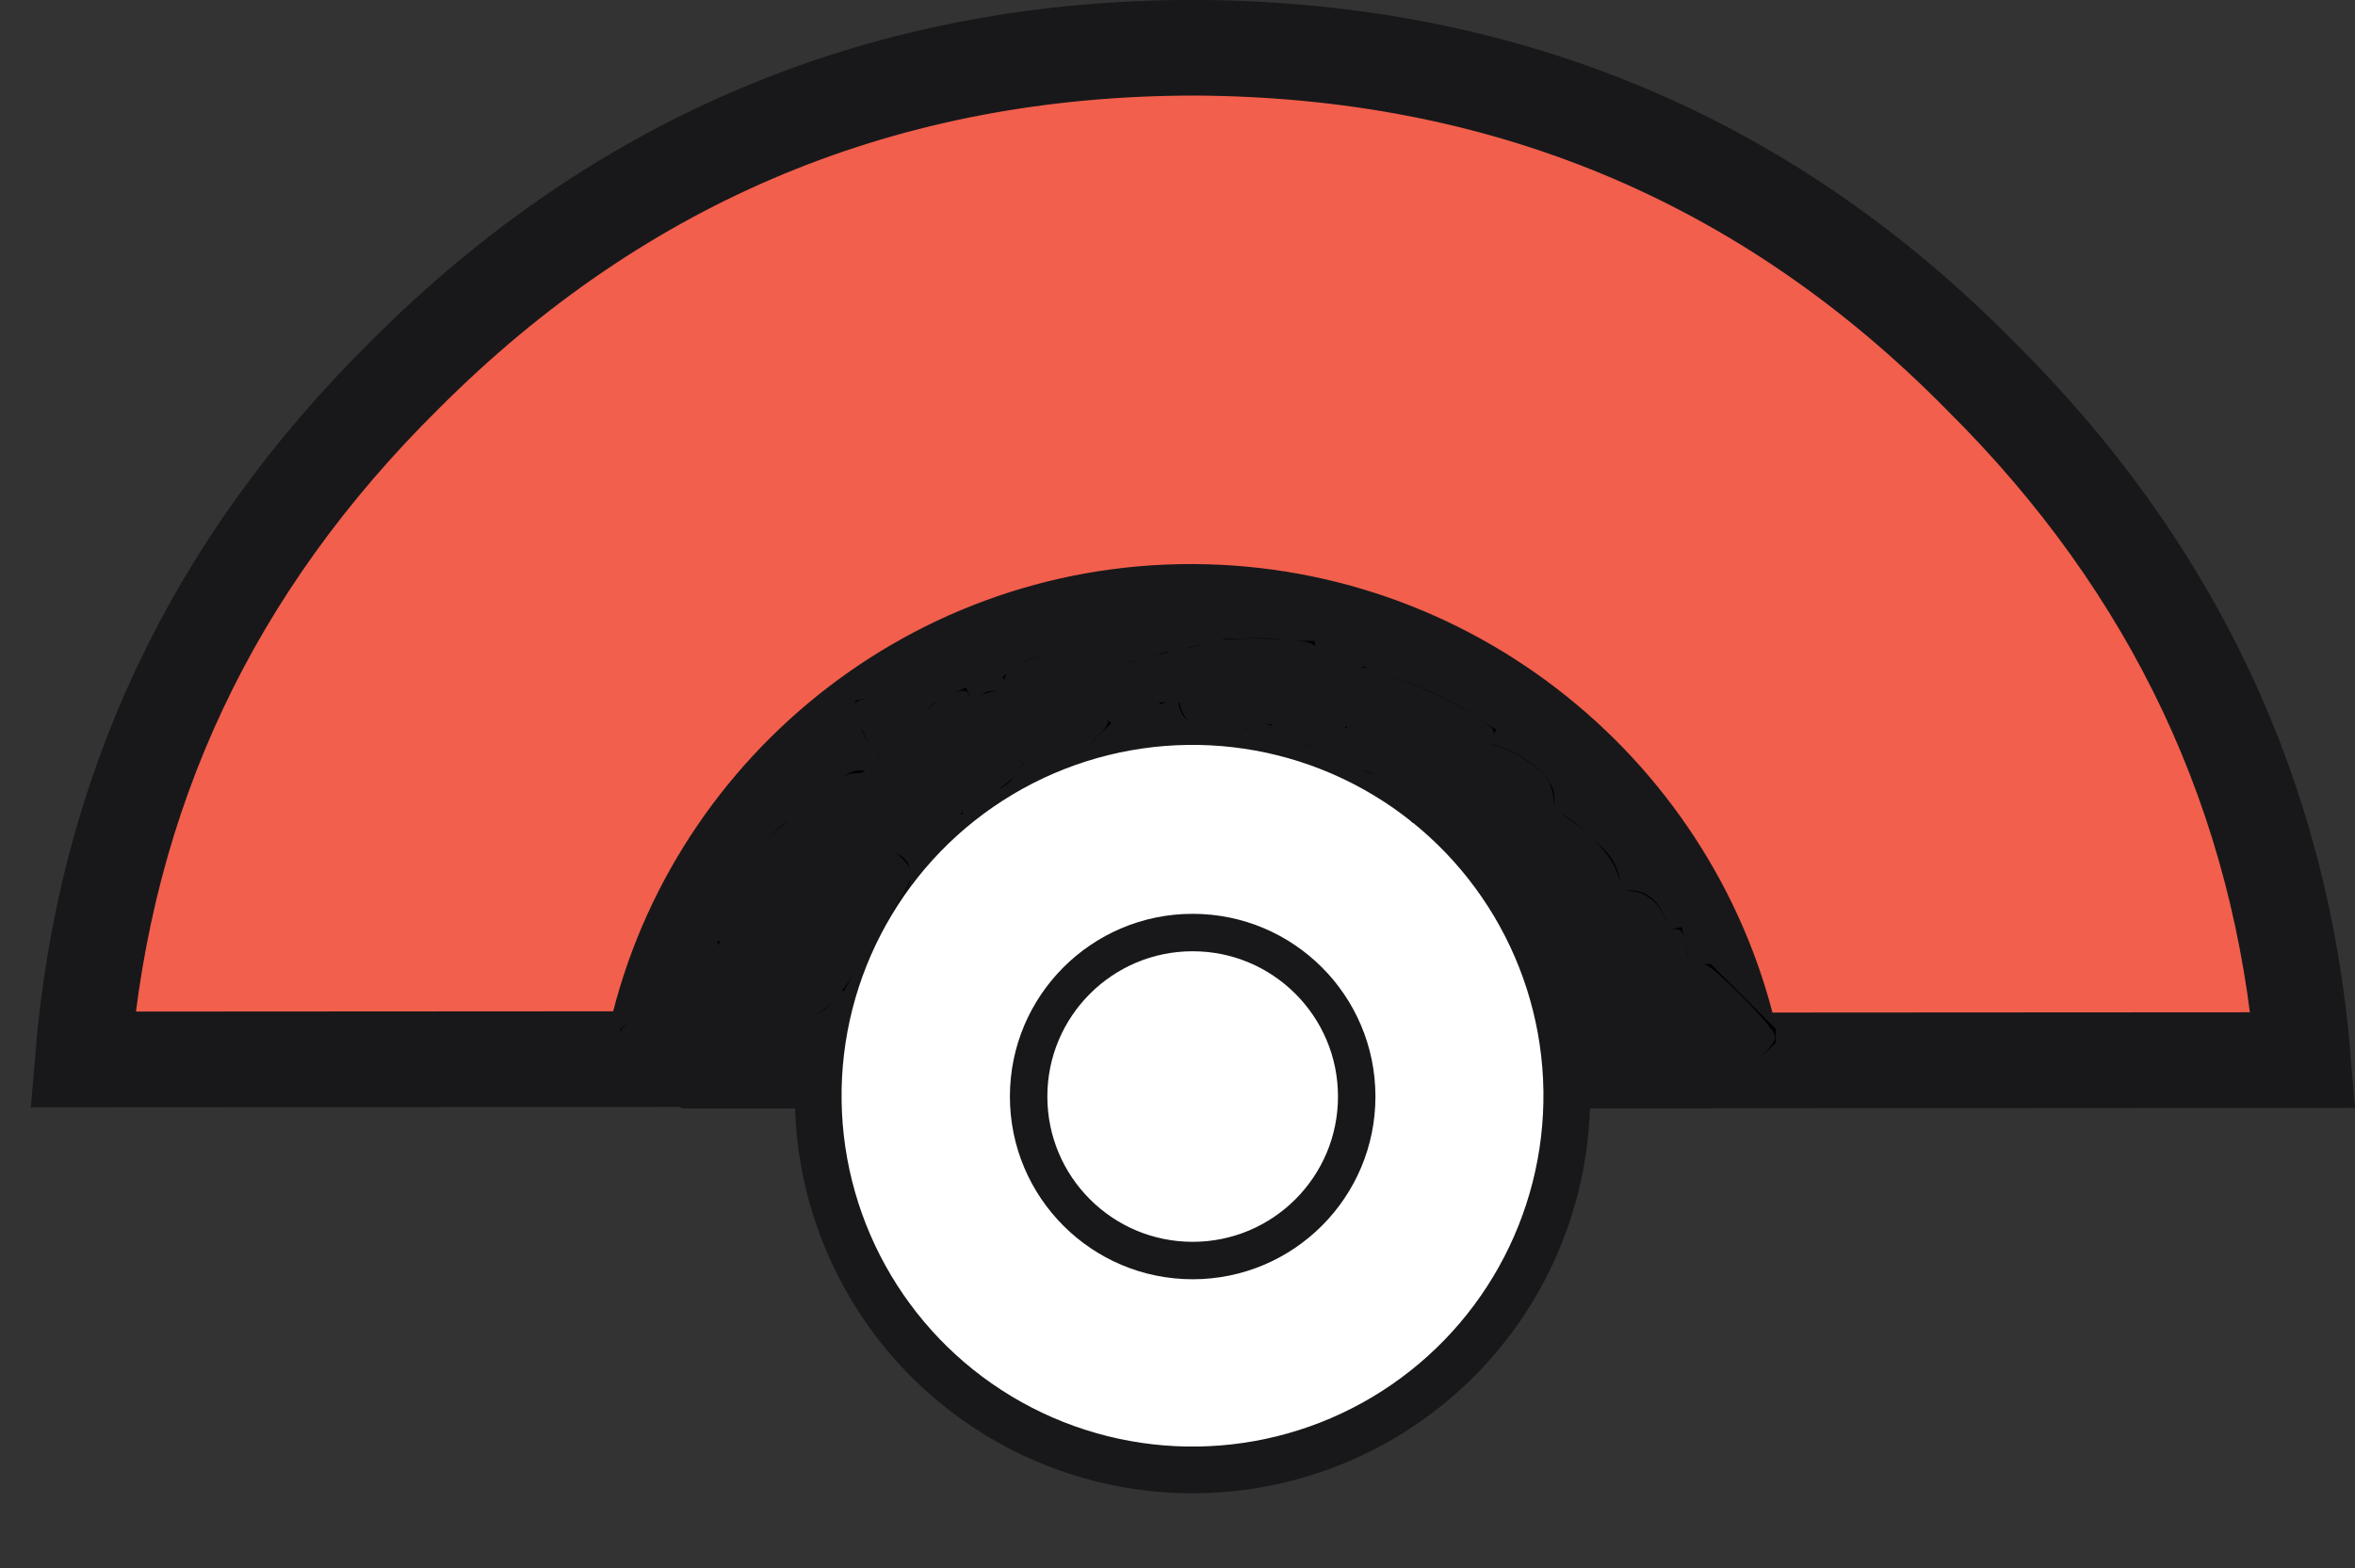 <?xml version="1.0" encoding="UTF-8" standalone="no"?>
<!-- Generator: Adobe Illustrator 21.1.0, SVG Export Plug-In . SVG Version: 6.00 Build 0)  -->

<svg
   version="1.1"
   id="Layer_1"
   x="0px"
   y="0px"
   viewBox="0 0 72.085 48.013"
   enable-background="new 0 0 82.3 82.3"
   xml:space="preserve"
   sodipodi:docname="testball_upperhalf.svg"
   inkscape:version="1.2.2 (732a01da63, 2022-12-09)"
   inkscape:export-filename="..\..\pokeball.PNG.png"
   inkscape:export-xdpi="466.58563"
   inkscape:export-ydpi="466.58563"
   width="72.085"
   height="48.013"
   xmlns:inkscape="http://www.inkscape.org/namespaces/inkscape"
   xmlns:sodipodi="http://sodipodi.sourceforge.net/DTD/sodipodi-0.dtd"
   xmlns="http://www.w3.org/2000/svg"
   xmlns:svg="http://www.w3.org/2000/svg"><rect x="0" y="0" width="72.085" height="48.013" fill="#333333" stroke="none"/><defs
   id="defs30"><clipPath
     clipPathUnits="userSpaceOnUse"
     id="clipPath42770"><rect
       style="fill:#ffffff;fill-opacity:1;stroke:#000000;stroke-width:1.723;stroke-linecap:square;stroke-miterlimit:0;stroke-dasharray:none;stroke-opacity:1"
       id="rect42772"
       width="93.413"
       height="58.724"
       x="-54.589"
       y="13.651"
       transform="matrix(-0.811,0.585,0.585,0.811,0,0)" /></clipPath><clipPath
     clipPathUnits="userSpaceOnUse"
     id="clipPath43399"><path
       id="path43401"
       style="fill:#ff0000;fill-opacity:1;fill-rule:nonzero;stroke:none;stroke-width:1.204"
       d="m 51.516,-19.228 25.736,35.656 c -0.753,0.479 -1.494,0.979 -2.235,1.474 -0.254,0.172 -0.51,0.34 -0.765,0.511 -0.168,-0.217 -0.333,-0.435 -0.497,-0.654 -0.064,0.046 -0.131,0.089 -0.196,0.134 -0.065,0.045 -0.129,0.092 -0.191,0.142 -0.054,0.043 -0.168,0.155 -0.272,0.264 -0.004,0.004 -0.008,0.008 -0.012,0.011 -0.143,0.128 -0.283,0.26 -0.427,0.387 -1.005,0.883 -1.591,1.378 -2.659,2.292 -0.751,0.646 -1.515,1.279 -2.272,1.919 -0.788,0.588 -1.562,1.194 -2.341,1.795 -0.669,0.112 -1.324,0.29 -1.947,0.559 -0.174,0.075 -0.343,0.163 -0.515,0.245 -0.271,0.147 -0.533,0.311 -0.786,0.485 -0.757,0.522 -1.441,1.148 -2.117,1.77 -0.905,0.83 -1.754,1.717 -2.577,2.628 -0.421,0.48 -0.829,0.978 -1.057,1.584 -0.18,0.477 -0.163,0.632 -0.216,1.129 -0.296,0.457 -0.611,0.916 -0.706,1.462 -0.024,0.138 -0.02,0.279 -0.032,0.418 0.023,0.154 0.027,0.314 0.066,0.464 0.233,0.899 0.988,1.476 1.692,2.005 0.258,0.171 0.521,0.332 0.784,0.494 0.101,0.177 0.204,0.351 0.307,0.526 -0.388,0.453 -0.634,0.902 -0.76,1.319 -0.796,1.005 -1.602,2.003 -2.423,2.988 -1.223,1.468 -0.971,2.801 -0.126,3.283 -0.005,0.095 -0.034,0.188 -0.032,0.283 0.004,0.152 0.026,0.301 0.038,0.453 0.325,0.892 0.31,1.31 1.461,1.731 0.096,0.035 0.198,0.058 0.3,0.072 -0.532,0.526 -1.066,1.05 -1.59,1.584 -2.463,2.509 0.062,5.008 2.525,2.499 1.695,-1.726 3.439,-3.401 5.193,-5.068 0.088,-0.02 0.178,-0.036 0.266,-0.054 2.985,-0.852 5.835,-2.105 8.661,-3.374 2.141,-0.993 4.231,-2.104 6.185,-3.432 1.156,-0.785 1.606,-1.17 2.692,-2.02 1.326,-1.118 2.633,-2.305 3.557,-3.791 0.53,-0.852 0.558,-1.056 0.916,-1.982 0.494,-1.648 0.515,-3.353 0.391,-5.051 L 101.736,50.353 31.528,101.028 14.83,77.895 c 0.208,-0.065 0.424,-0.158 0.648,-0.283 1.423,0.1 2.849,-0.136 4.2,-0.623 0.378,-0.136 0.743,-0.306 1.115,-0.457 2.568,-1.236 4.924,-2.861 7.275,-4.459 2.004,-1.409 4.056,-2.744 6.112,-4.075 0.689,0.262 1.499,0.371 2.076,0.426 1.282,0.059 2.592,0.079 3.854,-0.19 3.439,-0.732 3.215,-4.216 -0.237,-3.543 -0.288,0.056 -0.575,0.099 -0.863,0.132 0.525,-0.349 1.059,-0.682 1.575,-1.042 0.14,-0.1 0.281,-0.197 0.421,-0.297 0.148,-0.105 0.274,-0.216 0.396,-0.325 0.122,0.062 0.246,0.121 0.364,0.193 0.366,0.224 0.725,0.482 1.105,0.68 0.004,0.002 0.002,-0.009 0.002,-0.013 0.593,-3.466 5.157,-0.403 2.415,-2.604 -0.518,-0.416 -1.099,-0.743 -1.664,-1.09 -1.014,-0.625 -2.104,-0.966 -3.247,-1.27 -1.172,-0.312 -2.355,-0.567 -3.545,-0.797 -0.737,-0.128 -1.478,-0.229 -2.219,-0.332 0.026,-0.714 -0.447,-1.513 -1.642,-2.023 -0.051,-0.022 -0.015,-10e-4 -0.101,-0.059 -0.179,-0.135 -0.361,-0.297 -0.541,-0.446 -0.441,-0.395 -0.909,-0.766 -1.43,-1.05 -0.475,-0.265 -0.959,-0.511 -1.456,-0.733 -0.271,-0.126 -0.532,-0.258 -0.756,-0.462 -0.514,-0.364 -1.067,-0.672 -1.675,-0.85 -0.139,-0.03 -0.277,-0.07 -0.418,-0.09 -0.717,-0.1 -1.435,0.006 -2.021,0.424 -0.084,0.06 -0.165,0.126 -0.243,0.198 -0.127,0.118 -0.223,0.263 -0.335,0.395 -0.278,0.447 -0.52,0.92 -0.652,1.433 -0.01,0.037 -0.018,0.073 -0.026,0.11 -1.034,0.362 -1.99,0.918 -2.929,1.483 -1.731,1.093 -3.422,2.252 -5.144,3.359 -1.657,1.064 -3.323,2.111 -4.95,3.221 -0.218,0.148 -0.434,0.299 -0.647,0.454 -0.639,0.464 -1.259,0.956 -1.879,1.446 -0.511,0.421 -1.013,0.849 -1.502,1.295 L -18.693,31.445 Z m 26.434,36.623 0.016,0.023 c -0.015,0.01 -0.03,0.02 -0.046,0.032 -0.008,-0.006 -0.014,-0.013 -0.022,-0.019 0.018,-0.011 0.034,-0.026 0.052,-0.036 z m 4.158,5.762 0.205,0.281 c -0.226,0.055 -0.452,0.113 -0.678,0.167 -0.008,0.002 -0.016,0.004 -0.025,0.006 3.46e-4,-0.011 0.002,-0.022 0.003,-0.033 0.052,-0.041 0.053,-0.041 0.137,-0.107 0.131,-0.104 0.249,-0.207 0.358,-0.313 z m 0.767,4.616 c 0.149,-0.091 0.298,-0.185 0.443,-0.281 0.259,-0.171 0.639,-0.285 0.943,-0.44 0.156,1.521 0.272,3.063 0.005,4.571 -0.055,0.31 -0.148,0.612 -0.222,0.918 -0.301,0.802 -0.327,0.986 -0.782,1.727 -0.853,1.392 -2.085,2.492 -3.319,3.536 -1.044,0.819 -1.492,1.199 -2.602,1.954 -1.904,1.296 -3.942,2.379 -6.029,3.348 -2.14,0.96 -4.294,1.906 -6.511,2.678 0.288,-0.272 0.572,-0.546 0.86,-0.818 3.058,-2.874 6.118,-5.747 9.15,-8.648 0.171,-0.145 0.27,-0.234 0.375,-0.325 0.056,0.003 0.109,0.008 0.172,0.009 0.211,0.002 0.421,0.02 0.632,0.006 0.064,-0.004 0.139,-0.015 0.218,-0.029 0.001,-5.3e-5 0.002,6.54e-4 0.003,5.96e-4 0.457,-0.022 0.97,-0.131 1.533,-0.368 0.078,-0.018 0.156,-0.038 0.234,-0.055 0.939,-0.198 1.564,-0.6 1.911,-1.067 0.587,-0.425 1.171,-0.853 1.755,-1.282 1.53,-1.126 1.617,-2.478 0.929,-3.155 0.113,-0.361 0.21,-0.73 0.33,-1.088 -0.094,-0.139 -0.182,-0.282 -0.269,-0.426 0.157,-0.121 0.267,-0.234 0.263,-0.318 -0.008,-0.172 -0.016,-0.302 -0.023,-0.448 z" /></clipPath></defs><sodipodi:namedview
   id="namedview28"
   pagecolor="#505050"
   bordercolor="#eeeeee"
   borderopacity="1"
   inkscape:showpageshadow="0"
   inkscape:pageopacity="0"
   inkscape:pagecheckerboard="0"
   inkscape:deskcolor="#505050"
   showgrid="false"
   inkscape:zoom="10.170109"
   inkscape:cx="29.449045"
   inkscape:cy="21.140383"
   inkscape:window-width="1920"
   inkscape:window-height="1017"
   inkscape:window-x="-8"
   inkscape:window-y="-8"
   inkscape:window-maximized="1"
   inkscape:current-layer="g25-5" />

<g
   id="g25-5"
   transform="matrix(-0.673,0.486,0.486,0.673,44.186,-12.095)">
	<g
   id="g19-3"
   style="fill:#f25f4c;fill-opacity:1;stroke:#18181a;stroke-width:3.529;stroke-dasharray:none;stroke-opacity:1"
   clip-path="url(#clipPath42770)">
		<path
   id="path17-5"
   style="fill:#f25f4c;fill-opacity:1;stroke:#18181a;stroke-width:3.529;stroke-dasharray:none;stroke-opacity:1"
   d="M 17.5,7.501 C 26.8,1.001 37.1,-1.3 48.3,0.7 58.2,2.4 66.2,7 72.5,14.6 L 55.299,26.6 C 48.5,19.9 37.6,18.801 29.5,24.501 21.4,30.201 18.7,40.799 22.6,49.499 L 5.399,61.499 C 0.499,53.1 -1.1,43.9 0.7,34 2.6,22.8 8.3,14.001 17.5,7.501 Z M 9.799,67.7 27,55.7 c 6.8,6.7 17.699,7.799 25.799,2.099 2.348,-1.652 4.231,-3.72 5.636,-6.031 0.068,0.056 0.135,0.113 0.203,0.169 -0.801,1.076 -1.611,2.144 -2.46,3.182 -0.742,0.908 0.094,1.735 0.841,0.832 0.881,-1.065 1.718,-2.165 2.544,-3.275 0.155,0.123 0.307,0.249 0.462,0.371 -0.529,0.611 -1.052,1.227 -1.601,1.82 -0.797,0.86 -0.427,1.803 0.492,1.075 0.136,-0.108 0.281,-0.204 0.408,-0.323 0.27,-0.256 0.67,-0.724 1.057,-1.163 0.036,0.046 0.082,0.084 0.135,0.114 -0.546,0.729 0.072,1.445 0.875,0.743 0.296,-0.259 0.388,-0.339 0.667,-0.615 0.053,0.044 0.108,0.086 0.161,0.13 0.846,0.713 1.543,-0.075 0.866,-0.802 0.253,0.13 0.529,0.245 0.963,0.334 2.22,0.459 4.484,-0.38 6.557,-1.061 2.943,-1.13 5.845,-2.544 8.353,-4.477 0.408,-0.314 0.789,-0.662 1.183,-0.993 0.707,-0.646 1.328,-1.32 1.85,-2.066 -0.106,0.873 -0.231,1.751 -0.392,2.635 C 79.599,59.599 74.001,68.4 64.701,74.9 55.401,81.3 45.199,83.6 34,81.6 24.1,79.8 15.999,75.2 9.799,67.7 Z M 60.058,32.554 61.097,31.833 c -0.262,0.608 -0.49,1.234 -0.686,1.858 -0.002,0.005 -0.004,0.011 -0.006,0.016 -0.06,0.14 -0.125,0.277 -0.184,0.417 -0.131,-0.36 -0.273,-0.717 -0.423,-1.072 7.71e-4,-0.002 5.5e-5,-0.004 0.001,-0.007 0.073,-0.193 0.159,-0.331 0.258,-0.491 z m 3.537,-2.449 0.068,-0.046 c 0.209,0.082 0.509,0.041 0.84,-0.206 0.347,-0.259 0.708,-0.498 1.066,-0.741 -0.001,0.099 0.003,0.204 0.011,0.317 -0.507,0.661 -0.75,0.963 -1.22,1.641 -0.422,0.608 -0.897,1.277 -0.989,2.037 -0.031,0.255 0.012,0.516 0.018,0.773 0.028,0.07 0.051,0.141 0.075,0.213 -0.463,0.458 -0.921,0.921 -1.352,1.411 -0.19,0.216 -0.277,0.425 -0.291,0.605 -0.274,0.041 -0.548,0.082 -0.825,0.099 0.064,-0.291 0.122,-0.584 0.187,-0.874 0.113,-0.412 0.212,-0.826 0.339,-1.234 0.08,-0.181 0.153,-0.364 0.238,-0.543 0.188,-0.387 0.368,-0.777 0.563,-1.161 0.396,-0.778 0.824,-1.539 1.271,-2.289 z m 10.01,-6.926 1.047,-0.724 c 0.044,0.078 0.09,0.152 0.144,0.212 0.004,0.006 0.009,0.013 0.014,0.019 -0.407,0.149 -0.81,0.311 -1.205,0.493 z m 2.16,-1.191 c 0.318,-0.075 0.64,-0.137 0.963,-0.193 0.235,-0.041 0.41,-0.125 0.535,-0.227 0.03,0.056 0.061,0.111 0.091,0.166 -0.259,0.154 -0.511,0.321 -0.769,0.477 l -0.002,0.001 c -0.056,0.007 -0.105,0.011 -0.164,0.017 -0.136,0.025 -0.264,0.076 -0.398,0.107 -0.087,-0.114 -0.172,-0.23 -0.254,-0.348 z m -5.393,4.371 c 0.447,-0.324 0.916,-0.614 1.392,-0.892 0.126,0.132 0.261,0.248 0.402,0.348 -0.28,0.134 -0.561,0.264 -0.842,0.396 -1.612,0.869 -0.849,0.429 -2.297,1.31 -0.011,0.007 -0.02,0.015 -0.031,0.022 0.011,-0.011 0.019,-0.024 0.029,-0.036 0.429,-0.406 0.548,-0.538 1.024,-0.907 0.107,-0.082 0.213,-0.162 0.322,-0.241 z m 2.48,-1.494 c 0.526,-0.267 1.062,-0.523 1.605,-0.758 -0.273,0.33 -0.517,0.684 -0.727,1.07 -0.024,0.009 -0.048,0.017 -0.071,0.025 -0.29,-0.068 -0.565,-0.175 -0.806,-0.337 z m -4.31,3.218 c -0.139,0.487 0.381,0.889 1.102,0.449 1.375,-0.84 0.65,-0.42 2.186,-1.25 0.136,-0.064 0.281,-0.126 0.42,-0.19 -0.263,0.35 -0.508,0.715 -0.737,1.089 -0.981,0.569 -1.954,1.149 -2.909,1.76 -0.249,-0.261 -0.484,-0.533 -0.697,-0.825 0.155,-0.378 0.384,-0.713 0.635,-1.033 z m -2.62,2.851 c 0.086,0.229 0.184,0.453 0.296,0.671 -0.553,0.44 -1.09,0.899 -1.606,1.383 0.074,-0.208 0.179,-0.407 0.287,-0.59 0.303,-0.513 0.661,-0.99 1.023,-1.464 z m 1.65,-0.362 c 0.004,0.004 0.008,0.008 0.012,0.012 -0.004,0.003 -0.009,0.006 -0.013,0.01 6.76e-4,-0.007 0.001,-0.014 0.002,-0.022 z m 6.863,-4.086 c 0.029,0.002 0.058,0.006 0.086,0.007 -0.037,0.021 -0.075,0.041 -0.113,0.061 0.008,-0.023 0.018,-0.045 0.026,-0.068 z m -6.513,5.298 c 0.173,-0.121 0.358,-0.224 0.534,-0.342 0.383,0.346 0.777,0.678 1.176,1.002 0.031,0.023 0.064,0.045 0.095,0.068 -0.043,0.2 -0.096,0.444 -0.149,0.69 -0.13,0.089 -0.26,0.179 -0.39,0.267 -0.263,-0.244 -0.529,-0.487 -0.768,-0.754 -0.226,-0.253 -0.445,-0.528 -0.65,-0.816 0.051,-0.038 0.1,-0.078 0.152,-0.115 z M 66.454,32.929 c 0.002,0.02 0.002,0.041 0.004,0.061 0.067,0.6 0.066,1.214 0.226,1.8 0.033,0.12 0.059,0.203 0.089,0.281 -0.193,0.042 -0.385,0.088 -0.579,0.131 -0.488,-0.23 -0.941,-0.52 -1.274,-0.881 0.007,-0.007 0.013,-0.014 0.02,-0.02 0.483,-0.482 0.99,-0.936 1.514,-1.371 z m 3.034,-2.149 c 0.322,-0.203 0.656,-0.387 0.982,-0.584 -0.002,0.004 -0.002,0.008 -0.004,0.011 -0.179,0.418 -0.305,0.75 -0.406,1.053 -0.192,-0.159 -0.384,-0.316 -0.573,-0.48 z m 2.858,-1.698 c 0.203,-0.117 0.402,-0.243 0.605,-0.359 0.004,0.151 0.009,0.284 0.01,0.468 0.058,0.266 0.101,0.537 0.155,0.805 -0.665,0.576 -1.32,1.164 -1.963,1.765 0.299,-0.918 0.698,-1.826 1.193,-2.679 z m -8.261,6.078 c 0.137,0.148 0.291,0.282 0.453,0.41 -0.316,0.071 -0.703,0.151 -1.098,0.239 0.209,-0.222 0.43,-0.432 0.646,-0.649 z m -2.973,2.238 c 0.473,-0.026 0.944,-0.098 1.407,-0.18 0.665,-0.118 1.708,-0.364 2.36,-0.511 0.004,-9.79e-4 0.008,-0.002 0.012,-0.003 -0.96,0.787 -1.882,1.617 -2.777,2.477 -0.234,0.241 -0.473,0.484 -0.705,0.735 -0.047,-0.842 -0.144,-1.682 -0.297,-2.518 z M 74.112,28.069 c 0.355,-0.195 0.709,-0.392 1.065,-0.586 -0.114,0.199 -0.219,0.404 -0.313,0.611 -0.254,0.214 -0.5,0.463 -0.73,0.733 -0.013,-0.287 -0.025,-0.54 -0.022,-0.758 z m -6.41,5.601 c 0.159,0.165 0.321,0.325 0.488,0.483 -0.066,0.046 -0.133,0.089 -0.199,0.135 -0.057,0.04 -0.113,0.082 -0.17,0.122 -0.062,-0.242 -0.096,-0.49 -0.12,-0.74 z m 10.872,-7.6 c 0.048,-0.01 0.097,-0.022 0.145,-0.032 0.11,0.054 0.223,0.109 0.35,0.171 -0.195,0.036 -0.387,0.08 -0.578,0.127 0.026,-0.089 0.056,-0.177 0.083,-0.266 z m -0.928,1.772 c 0.675,-0.261 1.419,-0.462 2.173,-0.553 -0.507,0.738 -1.104,1.582 -1.79,2.547 -0.175,-0.442 -0.251,-0.655 -0.732,-1.046 -0.132,-0.108 -0.285,-0.184 -0.438,-0.261 0.248,-0.192 0.492,-0.388 0.715,-0.609 0.025,-0.025 0.047,-0.052 0.072,-0.078 z m -1.81,1.466 c 0.077,0.063 0.172,0.121 0.286,0.171 0.48,0.21 0.632,0.289 0.849,0.803 0.035,0.217 0.097,0.432 0.105,0.652 0.003,0.077 0.004,0.156 0.002,0.236 -0.247,0.341 -0.495,0.681 -0.743,1.02 -0.158,-0.179 -0.297,-0.376 -0.408,-0.593 -0.028,-0.056 -0.045,-0.116 -0.068,-0.174 0.026,-0.037 0.054,-0.069 0.08,-0.107 0.146,-0.377 0.393,-0.742 -0.073,-1.134 -0.079,-0.067 -0.183,-0.091 -0.286,-0.115 l -0.001,-0.002 c -0.002,-0.079 8.69e-4,-0.158 0.009,-0.236 0.014,-0.128 0.04,-0.252 0.066,-0.375 0.061,-0.048 0.12,-0.098 0.182,-0.146 z m -5.179,4.599 c 0.194,-0.129 0.388,-0.258 0.583,-0.386 0.266,0.164 0.532,0.327 0.808,0.473 -0.296,0.061 -0.592,0.126 -0.889,0.183 -0.176,0.033 -0.352,0.07 -0.527,0.105 0.009,-0.125 0.019,-0.25 0.025,-0.375 z m -3.875,2.797 c 0.175,0.059 0.348,0.114 0.514,0.162 0.448,0.131 0.908,0.219 1.362,0.328 0.29,0.058 0.581,0.111 0.872,0.159 -1.228,1.56 -2.456,3.12 -3.653,4.704 -0.138,-0.004 -0.294,0.019 -0.47,0.084 -0.975,0.361 -1.958,0.759 -3.007,0.833 -0.312,-0.01 -0.841,-1.3e-4 -1.022,-0.324 0.018,-0.233 0.024,-0.467 0.034,-0.7 6.48e-4,-0.002 0.002,-0.003 0.002,-0.005 0.3,-0.745 0.982,-1.343 1.52,-1.912 0.924,-0.888 1.879,-1.744 2.875,-2.551 0.322,-0.261 0.648,-0.519 0.972,-0.78 z m 5.58,-3.902 c 0.323,-0.204 0.647,-0.406 0.972,-0.606 0.041,0.096 0.082,0.192 0.117,0.29 0.01,0.012 0.019,0.025 0.029,0.037 -0.172,0.202 -0.344,0.405 -0.516,0.607 -0.204,-0.101 -0.403,-0.216 -0.602,-0.328 z m -3.701,3.074 c 0.287,-0.059 0.575,-0.115 0.863,-0.17 0.03,0.154 0.066,0.308 0.11,0.457 -0.234,-0.04 -0.469,-0.074 -0.702,-0.12 -0.108,-0.025 -0.217,-0.049 -0.325,-0.073 0.016,-0.033 0.045,-0.059 0.054,-0.094 z m 11.57,-7.104 c -0.001,0.016 -0.001,0.032 -0.003,0.048 -0.093,0.934 -0.424,1.804 -0.834,2.641 -0.334,0.18 -0.679,0.336 -1.023,0.495 -0.057,0.019 -0.117,0.039 -0.173,0.058 0.019,-0.147 0.037,-0.292 0.047,-0.437 0.099,-0.135 0.197,-0.271 0.295,-0.407 0.74,-1.033 1.216,-1.712 1.691,-2.398 z M 74.301,33.382 c 0.029,0.02 0.06,0.037 0.09,0.057 -0.06,0.014 -0.119,0.031 -0.179,0.045 0.033,-0.038 0.064,-0.073 0.089,-0.102 z m -1.368,1.617 c 0.323,-0.073 0.649,-0.135 0.971,-0.214 0.066,0.021 0.131,0.044 0.197,0.064 0.077,0.023 0.157,0.037 0.235,0.057 -0.254,0.341 -0.513,0.679 -0.771,1.018 -0.363,-0.118 -0.722,-0.247 -1.075,-0.393 0.071,-0.086 0.141,-0.172 0.212,-0.257 0.112,-0.135 0.143,-0.168 0.231,-0.274 z m -11.698,8.959 c 0.363,0.158 0.627,0.152 1.082,0.197 0.82,-0.022 1.601,-0.237 2.37,-0.498 -1.228,1.651 -2.446,3.31 -3.635,4.99 -0.004,0.006 -0.009,0.012 -0.013,0.018 -0.108,-0.001 -0.211,0.018 -0.318,7.49e-4 -0.117,-0.355 -0.242,-0.708 -0.341,-1.068 0.396,-1.186 0.68,-2.405 0.856,-3.64 z m 9.421,-6.127 c 0.278,0.234 0.609,0.419 1.002,0.536 0.014,0.004 0.027,0.008 0.04,0.012 -1.733,2.28 -3.477,4.551 -5.247,6.803 -0.629,0.791 -1.256,1.586 -1.885,2.379 -0.305,0.143 -0.608,0.292 -0.915,0.428 -0.338,0.124 -0.622,0.234 -0.908,0.337 2.549,-3.564 5.198,-7.055 7.913,-10.494 z m 4.983,-2.688 c 0.113,0.009 0.224,0.002 0.336,0.004 -0.202,0.424 -0.425,0.838 -0.663,1.244 -0.175,-0.038 -0.347,-0.084 -0.52,-0.126 0.283,-0.373 0.568,-0.745 0.847,-1.122 z m -2.56,3.376 c 0.317,-0.025 0.626,-0.088 0.941,-0.163 -0.914,1.328 -1.882,2.623 -2.958,3.823 -0.457,0.509 -0.379,1.016 -0.079,1.18 -0.253,0.295 -0.502,0.594 -0.758,0.887 -0.007,0.007 -0.015,0.014 -0.022,0.022 -0.989,0.744 -2.035,1.408 -3.115,2.013 0.106,-0.133 0.179,-0.224 0.289,-0.363 1.923,-2.448 3.82,-4.918 5.702,-7.398 z m -13.441,10.96 c 0.039,0.024 0.077,0.048 0.117,0.069 0.025,0.074 0.049,0.148 0.075,0.221 0.048,0.117 0.102,0.235 0.15,0.353 -0.21,0.289 -0.425,0.574 -0.636,0.862 -0.106,-0.087 -0.21,-0.176 -0.315,-0.263 0.216,-0.408 0.421,-0.823 0.608,-1.243 z M 77.944,38.004 c 0.011,0.001 0.023,0.003 0.035,0.004 -1.159,1.663 -2.337,3.335 -3.727,4.813 -0.803,0.854 -0.182,1.74 0.692,0.959 0.083,-0.074 0.17,-0.143 0.248,-0.223 0.356,-0.363 0.718,-0.812 1.029,-1.198 0.647,-0.805 1.239,-1.567 1.846,-2.409 0.351,-0.486 0.686,-0.984 1.029,-1.476 0.078,-0.119 0.157,-0.238 0.235,-0.358 0.155,0.012 0.315,0.026 0.477,0.038 -0.05,0.129 -0.099,0.259 -0.15,0.387 -0.368,0.829 -0.719,1.665 -1.103,2.487 -0.34,0.728 -0.703,1.446 -1.067,2.162 -0.23,0.453 -0.646,1.244 -1.009,1.889 -2.311,1.56 -4.694,3.009 -7.131,4.361 -1.363,0.759 -2.779,1.412 -4.19,2.075 -0.02,0.009 -0.04,0.017 -0.06,0.026 0.482,-0.502 0.721,-0.744 2.252,-2.365 1.245,-1.333 2.475,-2.683 3.679,-4.056 0.35,-0.272 0.688,-0.557 1.033,-0.835 0.165,0.241 0.539,0.27 0.965,-0.142 0.115,-0.111 0.234,-0.218 0.344,-0.335 0.976,-1.039 1.857,-2.181 2.725,-3.309 0.922,-1.199 1.334,-1.781 1.848,-2.494 z M 61.673,49.808 c 0.482,-0.066 0.927,-0.187 1.362,-0.339 -0.433,0.537 -0.872,1.068 -1.311,1.599 -0.14,-0.262 -0.259,-0.535 -0.382,-0.806 0.11,-0.152 0.221,-0.302 0.331,-0.454 z M 80.471,36.264 c 0.016,-0.008 0.033,-0.016 0.049,-0.024 -0.088,0.253 -0.18,0.505 -0.272,0.756 l -0.156,-0.007 c -0.015,-0.001 -0.031,-0.003 -0.046,-0.004 0.145,-0.238 0.287,-0.479 0.425,-0.721 z M 60.547,51.351 c 0.118,0.232 0.227,0.469 0.364,0.689 -0.033,0.039 -0.068,0.077 -0.101,0.117 -0.181,-0.142 -0.36,-0.288 -0.54,-0.431 0.092,-0.125 0.186,-0.249 0.278,-0.375 z m 4.762,-2.834 c 0.462,-0.219 0.914,-0.46 1.368,-0.697 -0.917,0.915 -1.79,1.784 -2.955,2.918 -0.308,0.3 -0.631,0.613 -0.954,0.924 0.948,-1.154 1.751,-2.153 2.541,-3.145 z m 16.908,-9.758 c 0.03,0.574 0.059,1.147 0.068,1.726 -0.529,0.494 -1.081,0.963 -1.63,1.435 0.028,-0.051 0.054,-0.104 0.079,-0.164 0.32,-0.787 0.631,-1.578 0.933,-2.373 0.184,-0.207 0.375,-0.409 0.551,-0.624 z m -2.666,2.893 c -0.057,0.504 0.263,0.789 0.607,0.705 -0.063,0.052 -0.121,0.11 -0.185,0.162 -0.554,0.451 -0.95,0.754 -1.352,1.052 0.46,-0.905 0.686,-1.394 0.93,-1.918 z m -15.254,11.535 c 0.455,-0.2 0.91,-0.399 1.365,-0.6 1.434,-0.674 2.872,-1.341 4.258,-2.113 1.952,-1.083 3.86,-2.246 5.737,-3.456 6.54e-4,0.41 0.254,0.513 0.82,0.043 0.382,-0.317 0.651,-0.726 0.894,-1.153 0.101,-0.068 0.206,-0.129 0.307,-0.198 1.294,-0.93 1.82,-1.278 3.064,-2.293 0.52,-0.424 1.031,-0.863 1.532,-1.309 -0.002,0.064 0.002,0.128 -6.94e-4,0.192 -0.069,0.289 -0.151,0.58 -0.293,0.968 -0.541,1.482 -1.45,2.597 -2.602,3.656 -0.369,0.312 -0.724,0.639 -1.106,0.935 -2.413,1.867 -5.204,3.222 -8.037,4.316 -1.372,0.454 -2.011,0.719 -3.411,0.977 -0.84,0.155 -1.699,0.217 -2.527,0.035 z"
   clip-path="url(#clipPath43399)"
   transform="rotate(-0.9,41.521,40.899)" />
	</g>
	<rect
   style="fill:#000000;fill-opacity:1;stroke:#000000;stroke-width:4.791;stroke-linecap:square;stroke-miterlimit:0;stroke-dasharray:none;stroke-opacity:1"
   id="rect30218"
   width="37.813"
   height="0.512"
   x="-27.987"
   y="52.523"
   transform="matrix(-0.811,0.585,0.585,0.811,0,0)" /><g
   id="g23-5"
   style="fill:#ffffff;fill-opacity:1;stroke:#18181a;stroke-width:1.723;stroke-dasharray:none;stroke-opacity:1"
   transform="translate(-1.409,-1.953)">
		
			<circle
   transform="matrix(0.819,-0.574,0.574,0.819,-16.149,31.04)"
   fill="#d1d3d4"
   cx="41.1"
   cy="41.1"
   id="ellipse21-9"
   r="13.8"
   style="fill:#ffffff;fill-opacity:1;stroke:#18181a;stroke-width:1.723;stroke-dasharray:none;stroke-opacity:1" />
	</g>
<ellipse
   style="fill:#ffffff;fill-opacity:1;stroke:#18181a;stroke-width:1.381;stroke-linecap:square;stroke-miterlimit:0;stroke-dasharray:none;stroke-opacity:1"
   id="path30968"
   cx="-9.28"
   cy="55.01"
   transform="matrix(-0.811,0.585,0.585,0.811,0,0)"
   rx="6.049"
   ry="6.049" /><path
   style="fill:#ffffff;fill-opacity:1;stroke:#000000;stroke-width:1.723;stroke-linecap:square;stroke-miterlimit:0;stroke-dasharray:none;stroke-opacity:1"
   d="m 49.814,25.234 -0.973,0.083"
   id="path33213" /><path
   style="fill:#ffffff;fill-opacity:1;stroke:#000000;stroke-width:1.723;stroke-linecap:square;stroke-miterlimit:0;stroke-dasharray:none;stroke-opacity:1"
   d="m 50.793,26.592 c -5.19,-0.037 -1.586,-0.522 0.094,-0.584 0.028,-10e-4 -0.045,0.033 -0.068,0.049 -0.113,0.082 -0.206,0.203 -0.339,0.245 -0.215,0.067 -0.448,0.043 -0.671,0.071 -0.186,0.023 -0.37,0.06 -0.554,0.09"
   id="path33215" /><path
   style="fill:#ffffff;fill-opacity:1;stroke:#000000;stroke-width:1.723;stroke-linecap:square;stroke-miterlimit:0;stroke-dasharray:none;stroke-opacity:1"
   d="m 48.014,27.462 c -1.187,-2.287 -1.121,-0.447 -0.848,-0.317 0.272,0.13 0.567,0.207 0.848,0.317 0.054,0.021 0.839,0.373 0.848,0.317 0.042,-0.258 -0.804,-0.31 -0.848,-0.317 z"
   id="path33217" /><path
   style="fill:#ffffff;fill-opacity:1;stroke:#000000;stroke-width:1.723;stroke-linecap:square;stroke-miterlimit:0;stroke-dasharray:none;stroke-opacity:1"
   d="m 47.43,27.368 c -1.112,-0.492 -2.269,-0.878 -3.374,-1.385 -0.091,-0.042 0.202,0.005 0.302,-0.011 1.072,-0.175 2.141,-0.366 3.209,-0.561 0.209,-0.038 0.432,-0.045 0.622,-0.139 0.056,-0.028 -0.104,-0.081 -0.166,-0.087 -0.606,-0.054 -2.089,-0.072 -2.745,-0.084 -0.279,-0.005 -0.558,-0.005 -0.837,-0.015 -0.039,-0.001 -0.149,0.004 -0.117,-0.019 0.072,-0.052 0.167,-0.06 0.253,-0.079 0.344,-0.077 0.601,-0.084 0.008,-0.419 -0.898,-0.506 -1.962,-0.559 -2.914,-0.891 -0.053,-0.018 -0.089,-0.081 -0.098,-0.136 -0.019,-0.114 0.208,-0.105 0.321,-0.128 0.162,-0.033 2.072,-0.359 2.1,-0.38 0.08,-0.058 -0.88,-0.12 -0.886,-0.083 -0.015,0.093 0.575,0.155 1.052,0.17 0.858,0.026 1.858,-0.059 2.745,0.084 0.039,0.006 -0.078,-0.013 -0.117,-0.019 -0.154,-0.025 -0.73,-0.196 -0.886,-0.083"
   id="path33219" /><path
   style="fill:#ffffff;fill-opacity:1;stroke:#000000;stroke-width:1.723;stroke-linecap:square;stroke-miterlimit:0;stroke-dasharray:none;stroke-opacity:1"
   d="m 47.925,25.049 c 1.013,-1.689 -1.614,-0.549 -1.836,-1.256 -0.03,-0.096 0.201,-0.002 0.302,-0.011 0.448,-0.042 0.893,-0.113 1.342,-0.143 0.079,-0.005 0.246,-0.04 0.234,0.038 -0.002,0.01 -0.906,0.241 -1.078,0.365 -0.032,0.023 0.078,0.013 0.117,0.019 0.105,0.017 0.664,0.14 0.769,0.064 0.163,-0.118 -0.403,0.003 -0.603,0.022 -0.585,0.057 -1.211,0.074 -1.78,0.252 -0.151,0.047 0.31,0.076 0.468,0.076 0.202,-9.91e-4 0.406,-0.054 0.603,-0.022"
   id="path33221" /><path
   style="fill:#ffffff;fill-opacity:1;stroke:#000000;stroke-width:1.723;stroke-linecap:square;stroke-miterlimit:0;stroke-dasharray:none;stroke-opacity:1"
   d="m 25.962,35.532 c -0.872,0.699 -1.524,1.866 -2.617,2.096 -0.522,0.11 -0.092,-1.139 0.197,-1.587 0.581,-0.903 1.521,-1.516 2.286,-2.269 0.051,-0.05 0.124,-0.041 0.019,-0.117 -0.057,-0.041 -0.553,-0.323 -0.614,-0.279 -0.023,0.016 0.041,0.041 0.049,0.068 0.019,0.06 0.028,0.122 0.03,0.185 0.015,0.405 -0.119,0.916 -0.589,1.044 -0.317,0.086 -0.512,-0.246 -0.712,-0.415 -0.021,-0.018 -0.076,-0.076 -0.049,-0.068 1.111,0.346 1.128,1.621 1.142,2.583 0.005,0.341 0.034,0.682 0.015,1.022 -0.014,0.236 -0.062,0.47 -0.113,0.701 -0.022,0.098 -0.059,0.194 -0.106,0.283 -0.013,0.025 -0.063,0.021 -0.068,0.049 -0.039,0.242 0.211,-0.16 0.03,0.185 -0.013,0.025 -0.072,0.021 -0.068,0.049 0.009,0.055 0.093,0.08 0.098,0.136 0.02,0.239 -0.085,0.526 -0.064,0.769 0.007,0.088 0.084,0.165 0.079,0.253 -0.006,0.099 -0.165,1.204 -0.295,1.452 -0.094,0.18 -0.259,0.314 -0.377,0.479 -0.044,0.061 -0.167,0.333 -0.29,0.313 -0.028,-0.004 -0.021,-0.063 -0.049,-0.068 -0.062,-0.01 -0.126,0.052 -0.185,0.03 -0.088,-0.033 -0.332,-0.317 -0.411,-0.426 -0.488,-0.676 -0.462,-1.023 -0.252,-1.78 0.109,-0.393 0.11,-0.775 0.306,-1.15 0.325,-0.621 0.314,-0.374 0.453,-0.946 0.073,-0.303 0.059,-0.638 0.151,-0.935 0.019,-0.06 0.077,-0.104 0.087,-0.166 0.004,-0.028 -0.053,-0.04 -0.049,-0.068 0.004,-0.028 0.063,-0.021 0.068,-0.049 0.01,-0.062 -0.028,-0.122 -0.03,-0.185 -0.003,-0.083 0.164,-0.772 0.2,-0.867"
   id="path33237" /><path
   style="fill:#ffffff;fill-opacity:1;stroke:#000000;stroke-width:1.723;stroke-linecap:square;stroke-miterlimit:0;stroke-dasharray:none;stroke-opacity:1"
   d="m 23.506,42.57 c -0.69,-0.3 0.403,-1.301 0.05,-1.791"
   id="path33245" /><path
   style="fill:#ffffff;fill-opacity:1;stroke:#000000;stroke-width:1.723;stroke-linecap:square;stroke-miterlimit:0;stroke-dasharray:none;stroke-opacity:1"
   d="m 40.811,21.201 c 0.202,0.455 -0.121,0.75 -0.189,1.169 -0.01,0.062 0.052,0.126 0.03,0.185 -0.02,0.052 -0.103,0.053 -0.136,0.098 -0.023,0.032 0.002,0.084 -0.019,0.117 -0.155,0.244 -0.251,0.237 -0.377,0.479 -0.047,0.089 -0.052,0.198 -0.106,0.283 -0.03,0.047 -0.11,0.049 -0.136,0.098 -0.007,0.013 0.168,0.267 0.196,0.272 0.055,0.009 0.103,-0.143 0.136,-0.098 0.049,0.068 -0.165,0.073 -0.204,0.147 -0.122,0.233 0.798,0.086 0.886,0.083 0.44,-0.016 0.354,0.17 0.701,0.113"
   id="path36204" /><path
   style="fill:#ffffff;fill-opacity:1;stroke:#000000;stroke-width:1.723;stroke-linecap:square;stroke-miterlimit:0;stroke-dasharray:none;stroke-opacity:1"
   d="m 40.448,24.56 c -0.736,-0.677 -1.538,-1.028 -2.507,-1.185 -0.028,-0.004 -0.04,0.053 -0.068,0.049 -0.028,-0.004 -0.022,-0.076 -0.049,-0.068 -0.08,0.025 -0.122,0.127 -0.204,0.147 -0.077,0.019 -0.156,-0.05 -0.234,-0.038 -0.055,0.009 -0.084,0.077 -0.136,0.098 -0.186,0.074 -0.391,0.124 -0.573,0.207 -0.246,0.112 -0.428,0.39 -0.679,0.49 -0.058,0.023 -0.123,0.02 -0.185,0.03 -0.107,0.043 -0.217,0.079 -0.321,0.128 -0.178,0.085 -0.341,0.202 -0.524,0.275 -0.037,0.015 -0.08,-0.034 -0.117,-0.019 -0.078,0.031 -0.127,0.112 -0.204,0.147 -0.207,0.094 -0.479,0.084 -0.69,0.188 -0.075,0.037 -0.127,0.112 -0.204,0.147 -0.164,0.075 -0.386,0.023 -0.554,0.09 -0.104,0.041 -0.168,0.155 -0.272,0.196 -0.322,0.129 -0.599,0.288 -0.913,0.452 -0.273,0.143 -0.193,0.033 -0.437,0.109 -0.126,0.04 -0.019,0.117 -0.204,0.147 -0.028,0.004 -0.021,-0.072 -0.049,-0.068 -0.09,0.015 -0.256,0.207 -0.339,0.245 -0.284,0.129 -0.588,0.114 -0.826,0.286"
   id="path36206" /><path
   style="fill:#ffffff;fill-opacity:1;stroke:#000000;stroke-width:1.723;stroke-linecap:square;stroke-miterlimit:0;stroke-dasharray:none;stroke-opacity:1"
   d="m 40.629,23.81 c -0.3,0.251 -0.561,0.56 -0.901,0.754 -0.353,0.201 -0.752,0.316 -1.146,0.414 -0.061,0.015 -0.107,-0.065 -0.166,-0.087 -0.197,-0.073 -0.446,-0.064 -0.633,-0.162 -0.051,-0.027 -0.221,-0.216 -0.264,-0.223 -0.058,-0.009 -0.126,0.04 -0.185,0.03 -0.111,-0.018 -0.293,-0.202 -0.4,-0.125"
   id="path36208" /><path
   style="fill:#ffffff;fill-opacity:1;stroke:#000000;stroke-width:1.723;stroke-linecap:square;stroke-miterlimit:0;stroke-dasharray:none;stroke-opacity:1"
   d="m 36.546,24.589 c -0.355,0.138 -1.106,1.021 -1.475,0.961"
   id="path36216" /><path
   style="fill:#ffffff;fill-opacity:1;stroke:#000000;stroke-width:1.723;stroke-linecap:square;stroke-miterlimit:0;stroke-dasharray:none;stroke-opacity:1"
   d="m 40.829,22.943 c -0.248,0.161 0.919,0.06 0.75,0.181 -0.023,0.016 -0.021,-0.063 -0.049,-0.068 -0.062,-0.01 -0.123,0.04 -0.185,0.03 -0.176,-0.029 -0.34,-0.115 -0.517,-0.143 -0.608,-0.098 -0.735,-0.089 -1.188,-0.072 -0.075,0.003 -0.285,-0.022 -0.351,-0.057 -0.025,-0.013 -0.021,-0.072 -0.049,-0.068 -0.055,0.009 -0.081,0.107 -0.136,0.098 -0.055,-0.009 -0.049,-0.11 -0.098,-0.136 -0.025,-0.013 -0.04,0.044 -0.068,0.049 -0.076,0.012 -0.226,-0.001 -0.302,0.011"
   id="path36218" /><path
   style="fill:#ffffff;fill-opacity:1;stroke:#000000;stroke-width:1.723;stroke-linecap:square;stroke-miterlimit:0;stroke-dasharray:none;stroke-opacity:1"
   d="m 35.479,23.398 c -0.466,0.004 -1.62,0.877 -1.991,0.818"
   id="path36220" /><path
   style="fill:#ffffff;fill-opacity:1;stroke:#000000;stroke-width:1.723;stroke-linecap:square;stroke-miterlimit:0;stroke-dasharray:none;stroke-opacity:1"
   d="m 30.335,28.143 c 0.202,-0.145 0.44,-0.276 0.562,-0.509 0.092,-0.176 -0.387,-0.118 -0.652,-0.045 -0.023,0.006 -0.61,0.156 -0.622,0.139 -0.005,-0.006 0.107,-0.163 -0.03,-0.185 -0.107,-0.017 -1.168,0.283 -1.312,0.328 -0.053,0.017 -0.081,0.089 -0.136,0.098 -0.3,0.049 0.682,-0.595 0.698,-0.607 0.149,-0.108 0.099,-0.175 0.223,-0.264 0.045,-0.033 0.181,-0.131 0.136,-0.098 -0.423,0.305 -0.894,0.592 -1.29,0.931 -0.194,0.167 -0.296,0.317 -0.494,0.46"
   id="path36222" /><path
   style="fill:#ffffff;fill-opacity:1;stroke:#000000;stroke-width:1.723;stroke-linecap:square;stroke-miterlimit:0;stroke-dasharray:none;stroke-opacity:1"
   d="m 29.12,28.606 c -1.389,-0.978 -2.696,2.668 -3.594,3.317"
   id="path36224" /><path
   style="fill:#ffffff;fill-opacity:1;stroke:#000000;stroke-width:1.723;stroke-linecap:square;stroke-miterlimit:0;stroke-dasharray:none;stroke-opacity:1"
   d="m 28.577,28.998 c -0.184,0.27 -0.399,0.521 -0.551,0.81 -0.146,0.28 -0.077,0.628 -0.151,0.935 -0.111,0.461 -0.037,-0.09 -0.223,0.264 -0.037,0.07 -0.014,0.158 -0.038,0.234 -0.078,0.249 -0.246,0.551 -0.366,0.78 -0.062,0.118 -0.315,0.246 -0.358,0.362 -0.037,0.099 -0.051,0.313 -0.125,0.4 -0.05,0.059 -0.362,0.208 -0.407,0.294 -0.013,0.025 0.053,0.04 0.049,0.068 -0.007,0.046 -0.23,0.166 -0.272,0.196"
   id="path36226" /><path
   style="fill:#ffffff;fill-opacity:1;stroke:#000000;stroke-width:1.723;stroke-linecap:square;stroke-miterlimit:0;stroke-dasharray:none;stroke-opacity:1"
   d="m 23.825,34.287 c 0.429,-1.102 1.009,-2.128 1.698,-3.084"
   id="path36228" /><path
   style="fill:#ffffff;fill-opacity:1;stroke:#000000;stroke-width:1.723;stroke-linecap:square;stroke-miterlimit:0;stroke-dasharray:none;stroke-opacity:1"
   d="m 22.555,45.115 c 0.715,-0.314 -0.364,-1.441 0.068,-1.908 0.285,-0.307 0.792,0.211 0.965,0.336 0.266,0.191 0.008,-0.132 0.166,0.087"
   id="path36230" /><path
   style="fill:#ffffff;fill-opacity:1;stroke:#000000;stroke-width:1.723;stroke-linecap:square;stroke-miterlimit:0;stroke-dasharray:none;stroke-opacity:1"
   d="m 25.236,44.109 c -0.019,-0.542 0.166,-1.344 -0.184,-1.829"
   id="path36232" /><path
   style="fill:#18181a;fill-opacity:1;stroke:#18181a;stroke-width:0.141;stroke-linecap:square;stroke-miterlimit:0;stroke-dasharray:none;stroke-opacity:1"
   d="m 19.934,32.913 c -0.56,-0.562 -0.957,-1.041 -0.957,-1.154 0,-0.114 0.414,-0.609 1.006,-1.203 l 1.006,-1.01 h 0.665 c 0.366,0 0.665,-0.034 0.665,-0.076 0,-0.042 -0.069,-0.175 -0.153,-0.295 -0.192,-0.273 -0.154,-0.333 0.424,-0.666 0.257,-0.148 0.479,-0.279 0.494,-0.29 0.015,-0.011 -0.063,-0.23 -0.172,-0.485 -0.259,-0.605 -0.251,-0.798 0.047,-1.096 0.135,-0.135 0.246,-0.309 0.246,-0.385 0,-0.22 0.551,-0.791 1.176,-1.218 0.315,-0.215 0.781,-0.593 1.035,-0.84 0.358,-0.348 0.534,-0.449 0.785,-0.449 0.251,0 0.379,-0.073 0.574,-0.328 l 0.251,-0.328 -0.283,-0.286 c -0.255,-0.257 -0.596,-1.146 -0.484,-1.259 0.025,-0.025 0.32,-0.108 0.657,-0.186 l 0.612,-0.141 0.063,0.338 c 0.042,0.221 0.143,0.374 0.293,0.443 0.197,0.09 0.269,0.064 0.504,-0.182 0.346,-0.362 1.126,-0.725 1.184,-0.551 0.054,0.162 0.251,0.152 0.873,-0.044 0.414,-0.13 0.5,-0.192 0.414,-0.295 -0.235,-0.283 0.583,-0.763 1.489,-0.875 0.368,-0.045 0.621,-0.141 0.791,-0.299 l 0.251,-0.233 0.428,0.436 c 0.467,0.476 0.513,0.482 1.48,0.204 0.243,-0.07 0.708,-0.179 1.032,-0.243 0.324,-0.063 0.726,-0.157 0.892,-0.208 0.348,-0.106 1.51,-0.121 2.382,-0.03 0.576,0.06 0.6,0.074 0.629,0.355 0.027,0.261 0.097,0.318 0.656,0.527 0.735,0.276 0.799,0.283 0.799,0.087 0,-0.2 0.066,-0.191 0.969,0.142 0.909,0.335 1.811,0.777 2.549,1.248 0.45,0.288 0.506,0.357 0.418,0.521 -0.141,0.263 -0.145,0.257 0.272,0.381 0.53,0.159 1.28,0.68 1.449,1.008 0.079,0.153 0.144,0.408 0.144,0.565 0,0.222 0.084,0.343 0.369,0.535 0.847,0.571 1.412,1.187 1.599,1.744 0.169,0.506 0.203,0.543 0.525,0.571 0.404,0.035 0.794,0.385 0.947,0.847 0.078,0.237 0.161,0.317 0.324,0.311 0.189,-0.007 0.231,0.063 0.307,0.509 0.084,0.493 0.102,0.516 0.392,0.516 0.254,0 0.469,0.165 1.314,1.006 0.621,0.619 1.01,1.083 1.01,1.206 0,0.122 -0.373,0.572 -0.96,1.157 l -0.96,0.957 h -1.825 -1.825 l -0.02,-0.843 c -0.02,-0.841 -0.229,-2.189 -0.378,-2.432 -0.043,-0.07 -0.293,-0.425 -0.555,-0.787 -0.328,-0.454 -0.493,-0.789 -0.53,-1.076 -0.04,-0.314 -0.159,-0.531 -0.482,-0.879 -0.236,-0.255 -0.429,-0.505 -0.429,-0.556 0,-0.051 -0.314,-0.418 -0.697,-0.815 -0.383,-0.397 -0.767,-0.84 -0.853,-0.985 -0.179,-0.302 -0.374,-0.373 -1.04,-0.374 l -0.476,-0.001 0.034,-0.612 0.034,-0.612 -0.792,-0.161 c -0.984,-0.201 -2.361,-0.835 -2.776,-1.279 -0.242,-0.259 -0.397,-0.338 -0.683,-0.347 -0.204,-0.006 -0.492,-0.044 -0.64,-0.084 -0.218,-0.059 -0.27,-0.04 -0.27,0.096 0,0.148 -0.096,0.164 -0.793,0.133 -0.707,-0.032 -0.813,-0.062 -0.981,-0.281 -0.103,-0.135 -0.189,-0.319 -0.19,-0.409 -0.002,-0.131 -0.09,-0.161 -0.436,-0.148 -0.238,0.009 -0.389,0.044 -0.334,0.078 0.055,0.034 -0.159,0.092 -0.476,0.13 -0.776,0.092 -1.235,0.257 -1.115,0.4 0.062,0.075 -0.035,0.236 -0.301,0.496 -0.373,0.364 -0.428,0.385 -1.055,0.401 -0.364,0.009 -0.732,0.021 -0.819,0.027 -0.087,0.005 -0.286,0.212 -0.442,0.459 -0.316,0.5 -0.676,0.758 -1.283,0.919 -0.301,0.08 -0.423,0.17 -0.466,0.343 -0.054,0.215 -0.089,0.228 -0.427,0.152 -0.312,-0.07 -0.462,-0.037 -0.988,0.223 -0.341,0.168 -0.716,0.439 -0.832,0.602 -0.205,0.288 -0.206,0.3 -0.026,0.402 0.345,0.196 0.639,0.538 0.639,0.742 0,0.111 -0.417,0.877 -0.926,1.701 -1.205,1.949 -1.613,2.441 -2.099,2.531 -0.254,0.047 -0.275,0.094 -0.385,0.836 -0.064,0.432 -0.119,1.063 -0.123,1.401 l -0.006,0.615 H 22.589 20.891 Z M 41.297,22.271 c 0,-0.054 -0.044,-0.098 -0.098,-0.098 -0.054,0 -0.098,0.044 -0.098,0.098 0,0.054 0.044,0.098 0.098,0.098 0.054,0 0.098,-0.044 0.098,-0.098 z"
   id="path63518"
   transform="matrix(-0.976,0.705,0.705,0.976,51.664,-19.328)" /></g></svg>
